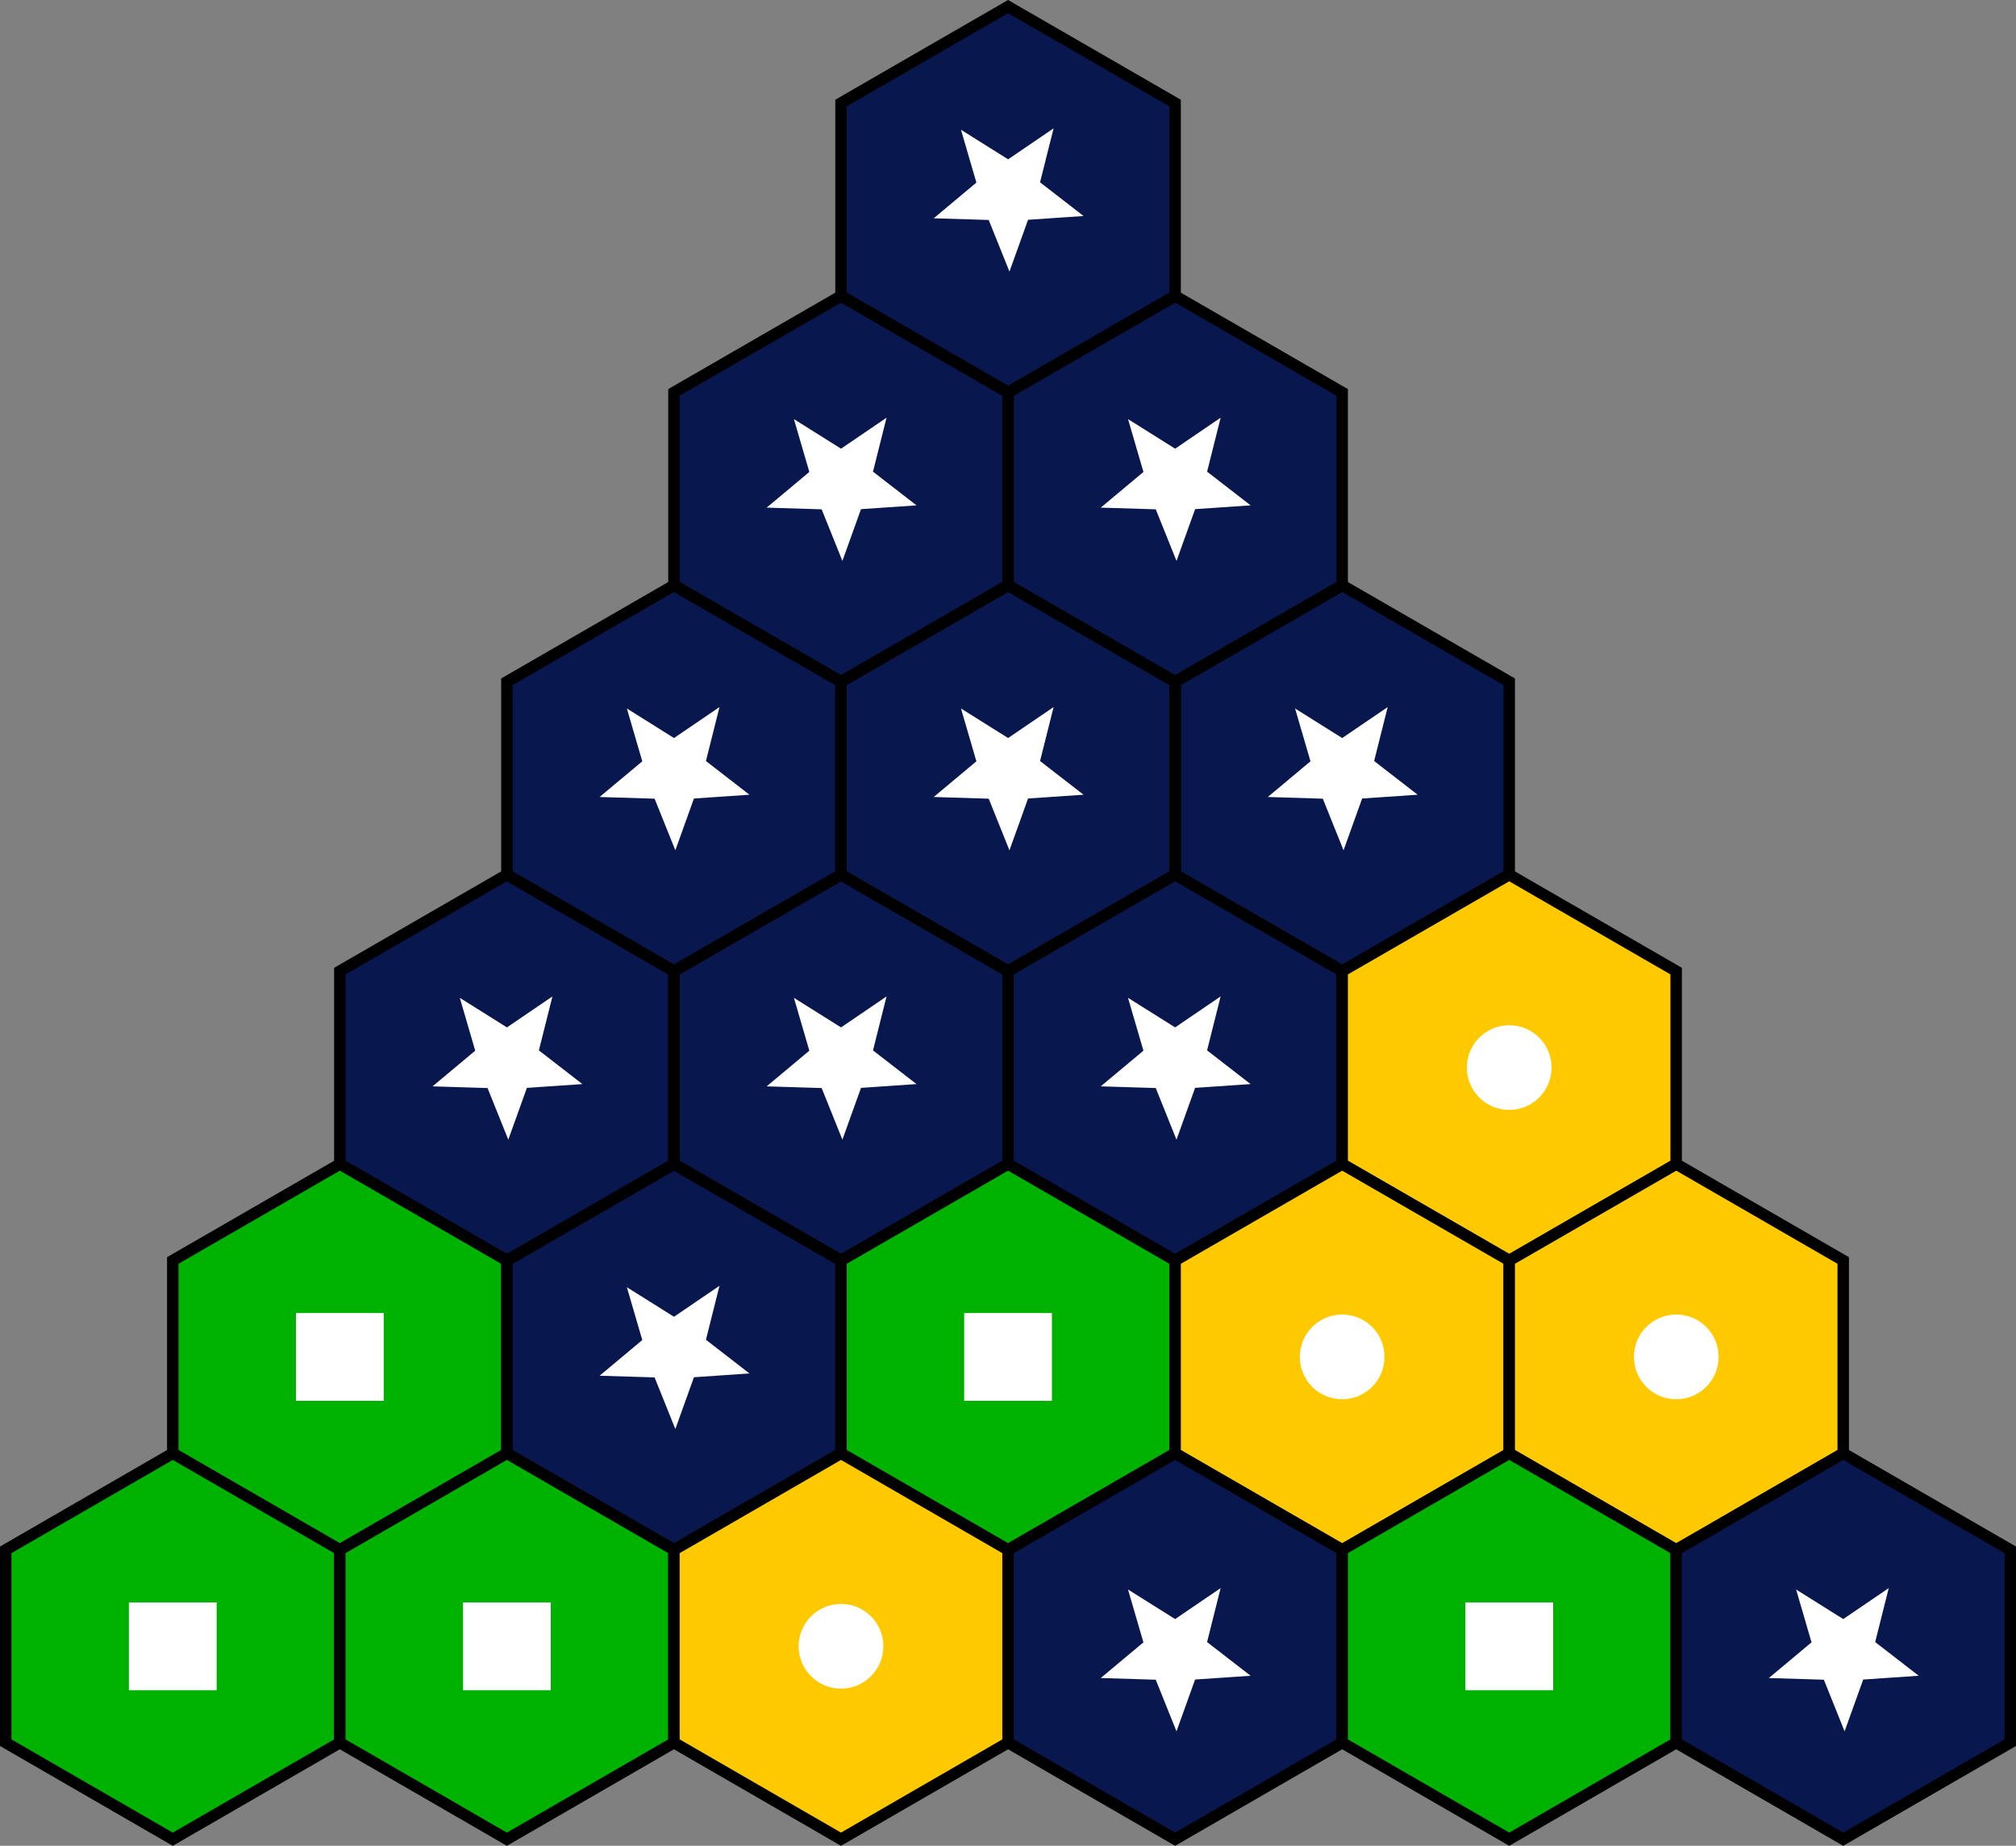<!--?xml version="1.0" encoding="UTF-8"?-->
<svg id="Layer_1" width="176.07" height="161.19" version="1.1" viewBox="0 0 176.07 161.19" xmlns="http://www.w3.org/2000/svg">
<rect x="0" y="0" width="176.07" height="161.19" fill="#808080" stroke="none"/>
<style type="text/css" id="style2">
	.st0{fill:#FFFFFF;}
	.st1{fill:none;stroke:#000000;stroke-miterlimit:10;}
	.st2{fill:#68BE60;}
	.st3{fill:#FFD65E;}
	.st4{fill:#44AEE3;}
	.st5{font-family:'UTMAvo';}
	.st6{font-size:20px;}
</style>
<g id="g1" class="csvg-group">
  <g class="csvg-button"><polygon id="polygon48" class="st0" transform="translate(-2.05,-1.723)" points="60.91 137.07 75.5 128.65 75.5 111.8 60.91 103.38 46.32 111.8 46.32 128.65"></polygon></g>
  <g id="g2528-2" transform="translate(-151.28,36.723)" class="csvg-button">
   <polygon id="polygon40-5-90" class="st0" transform="translate(76.282,-13.175)" points="148.45 86.53 133.86 78.11 119.27 86.53 119.27 103.38 133.86 111.8 148.45 103.38" style="fill:#ffc900"></polygon>
   <circle id="path1759-3-7" cx="210.14" cy="81.78" r="3.699" style="fill:#ffffff;paint-order:stroke fill markers;stop-color:#000000;stroke-miterlimit:1.5;stroke-width:0"></circle>
  </g>
  <g id="g2532-8" transform="translate(-156.39,4.927)" class="csvg-button">
   <polygon id="polygon44-8-2" class="st0" transform="translate(183.52,-6.649)" points="17.14 128.65 31.73 137.07 46.32 128.65 46.32 111.8 31.73 103.38 17.14 111.8" style="fill:#00b200"></polygon>
   <rect id="rect1914-96-1-2-7" x="211.42" y="109.74" width="7.665" height="7.665" style="fill:#ffffff;paint-order:stroke fill markers;stop-color:#000000;stroke-miterlimit:1.5;stroke-width:0"></rect>
  </g>
  <g id="g2524-8" transform="translate(-149.86,96.339)" class="csvg-button">
   <polygon id="polygon36-3-0" class="st0" transform="translate(104.04,-72.792)" points="104.68 78.11 90.09 86.53 90.09 103.38 104.68 111.8 119.27 103.38 119.27 86.53" style="fill:#09174f"></polygon>
   <path id="path1360-5-18" transform="matrix(1.714,0,0,1.714,61.647,-103.32)" d="m83.408 69.657 2.401 1.506 2.318-1.578-.69 2.749 2.217 1.717-2.828.193-.948 2.639-1.057-2.63-2.803-.086 2.175-1.818z" style="fill:#ffffff;paint-order:stroke fill markers;stop-color:#000000;stroke-miterlimit:1.5;stroke-width:0"></path>
  </g>
 </g>
 <g id="g2" class="csvg-group">
  <g class="csvg-button"><polygon id="polygon28" class="st0" transform="translate(-2.05,-1.723)" points="60.91 86.53 46.32 78.11 31.73 86.53 31.73 103.38 46.32 111.8 60.91 103.38"></polygon></g>
  <g id="g2528-38" transform="translate(-165.87,11.453)" class="csvg-button">
   <polygon id="polygon40-5-14" class="st0" transform="translate(76.282,-13.175)" points="119.27 103.38 133.86 111.8 148.45 103.38 148.45 86.53 133.86 78.11 119.27 86.53" style="fill:#ffc900"></polygon>
   <circle id="path1759-3-2" cx="210.14" cy="81.78" r="3.699" style="fill:#ffffff;paint-order:stroke fill markers;stop-color:#000000;stroke-miterlimit:1.5;stroke-width:0"></circle>
  </g>
  <g id="g2532-89" transform="translate(-170.98,-20.343)" class="csvg-button">
   <polygon id="polygon44-8-14" class="st0" transform="translate(183.52,-6.649)" points="46.32 111.8 31.73 103.38 17.14 111.8 17.14 128.65 31.73 137.07 46.32 128.65" style="fill:#00b200"></polygon>
   <rect id="rect1914-96-1-2-44" x="211.42" y="109.74" width="7.665" height="7.665" style="fill:#ffffff;paint-order:stroke fill markers;stop-color:#000000;stroke-miterlimit:1.5;stroke-width:0"></rect>
  </g>
  <g id="g2524-3" transform="translate(-164.45,71.069)" class="csvg-button">
   <polygon id="polygon36-3-4" class="st0" transform="translate(104.04,-72.792)" points="104.68 111.8 119.27 103.38 119.27 86.53 104.68 78.11 90.09 86.53 90.09 103.38" style="fill:#09174f"></polygon>
   <path id="path1360-5-8" transform="matrix(1.714,0,0,1.714,61.647,-103.32)" d="m83.408 69.657 2.401 1.506 2.318-1.578-.69 2.749 2.217 1.717-2.828.193-.948 2.639-1.057-2.63-2.803-.086 2.175-1.818z" style="fill:#ffffff;paint-order:stroke fill markers;stop-color:#000000;stroke-miterlimit:1.5;stroke-width:0"></path>
  </g>
 </g>
 <g id="g3" class="csvg-group">
  <g class="csvg-button"><polygon id="polygon32" class="st0" transform="translate(-2.05,-1.723)" points="75.5 111.8 90.09 103.38 90.09 86.53 75.5 78.11 60.91 86.53 60.91 103.38"></polygon></g>
  <g id="g2528-5" transform="translate(-136.69,11.453)" class="csvg-button">
   <polygon id="polygon40-5-2" class="st0" transform="translate(76.282,-13.175)" points="148.45 86.53 133.86 78.11 119.27 86.53 119.27 103.38 133.86 111.8 148.45 103.38" style="fill:#ffc900"></polygon>
   <circle id="path1759-3-4" cx="210.14" cy="81.78" r="3.699" style="fill:#ffffff;paint-order:stroke fill markers;stop-color:#000000;stroke-miterlimit:1.5;stroke-width:0"></circle>
  </g>
  <g id="g2532-4" transform="translate(-141.8,-20.343)" class="csvg-button">
   <polygon id="polygon44-8-10" class="st0" transform="translate(183.52,-6.649)" points="17.14 128.65 31.73 137.07 46.32 128.65 46.32 111.8 31.73 103.38 17.14 111.8" style="fill:#00b200"></polygon>
   <rect id="rect1914-96-1-2-45" x="211.42" y="109.74" width="7.665" height="7.665" style="fill:#ffffff;paint-order:stroke fill markers;stop-color:#000000;stroke-miterlimit:1.5;stroke-width:0"></rect>
  </g>
  <g id="g2524-5" transform="translate(-135.27,71.069)" class="csvg-button">
   <polygon id="polygon36-3-9" class="st0" transform="translate(104.04,-72.792)" points="104.68 78.11 90.09 86.53 90.09 103.38 104.68 111.8 119.27 103.38 119.27 86.53" style="fill:#09174f"></polygon>
   <path id="path1360-5-6" transform="matrix(1.714,0,0,1.714,61.647,-103.32)" d="m83.408 69.657 2.401 1.506 2.318-1.578-.69 2.749 2.217 1.717-2.828.193-.948 2.639-1.057-2.63-2.803-.086 2.175-1.818z" style="fill:#ffffff;paint-order:stroke fill markers;stop-color:#000000;stroke-miterlimit:1.5;stroke-width:0"></path>
  </g>
 </g>
 <g id="g4" class="csvg-group">
  <g class="csvg-button"><polygon id="polygon16" class="st0" transform="translate(-2.05,-1.723)" points="75.5 61.26 60.91 52.84 46.32 61.26 46.32 78.11 60.91 86.53 75.5 78.11"></polygon></g>
  <g id="g2528-0" transform="translate(-151.28,-13.817)" class="csvg-button">
   <polygon id="polygon40-5-4" class="st0" transform="translate(76.282,-13.175)" points="148.45 86.53 133.86 78.11 119.27 86.53 119.27 103.38 133.86 111.8 148.45 103.38" style="fill:#ffc900"></polygon>
   <circle id="path1759-3-25" cx="210.14" cy="81.78" r="3.699" style="fill:#ffffff;paint-order:stroke fill markers;stop-color:#000000;stroke-miterlimit:1.5;stroke-width:0"></circle>
  </g>
  <g id="g2532-9" transform="translate(-156.39,-45.613)" class="csvg-button">
   <polygon id="polygon44-8-7" class="st0" transform="translate(183.52,-6.649)" points="17.14 128.65 31.73 137.07 46.32 128.65 46.32 111.8 31.73 103.38 17.14 111.8" style="fill:#00b200"></polygon>
   <rect id="rect1914-96-1-2-9" x="211.42" y="109.74" width="7.665" height="7.665" style="fill:#ffffff;paint-order:stroke fill markers;stop-color:#000000;stroke-miterlimit:1.5;stroke-width:0"></rect>
  </g>
  <g id="g2524-9" transform="translate(-149.86,45.799)" class="csvg-button">
   <polygon id="polygon36-3-8" class="st0" transform="translate(104.04,-72.792)" points="104.68 78.11 90.09 86.53 90.09 103.38 104.68 111.8 119.27 103.38 119.27 86.53" style="fill:#09174f"></polygon>
   <path id="path1360-5-5" transform="matrix(1.714,0,0,1.714,61.647,-103.32)" d="m83.408 69.657 2.401 1.506 2.318-1.578-.69 2.749 2.217 1.717-2.828.193-.948 2.639-1.057-2.63-2.803-.086 2.175-1.818z" style="fill:#ffffff;paint-order:stroke fill markers;stop-color:#000000;stroke-miterlimit:1.5;stroke-width:0"></path>
  </g>
 </g>
 <g id="g5" class="csvg-group">
  <g class="csvg-button"><polygon id="polygon20" class="st0" transform="translate(-2.05,-1.723)" points="90.09 86.53 104.68 78.11 104.68 61.26 90.09 52.84 75.5 61.26 75.5 78.11"></polygon></g>
  <g id="g2528-3" transform="translate(-122.1,-13.817)" class="csvg-button">
   <polygon id="polygon40-5-1" class="st0" transform="translate(76.282,-13.175)" points="133.86 111.8 148.45 103.38 148.45 86.53 133.86 78.11 119.27 86.53 119.27 103.38" style="fill:#ffc900"></polygon>
   <circle id="path1759-3-0" cx="210.14" cy="81.78" r="3.699" style="fill:#ffffff;paint-order:stroke fill markers;stop-color:#000000;stroke-miterlimit:1.5;stroke-width:0"></circle>
  </g>
  <g id="g2532-3" transform="translate(-127.21,-45.613)" class="csvg-button">
   <polygon id="polygon44-8-5" class="st0" transform="translate(183.52,-6.649)" points="31.73 103.38 17.14 111.8 17.14 128.65 31.73 137.07 46.32 128.65 46.32 111.8" style="fill:#00b200"></polygon>
   <rect id="rect1914-96-1-2-8" x="211.42" y="109.74" width="7.665" height="7.665" style="fill:#ffffff;paint-order:stroke fill markers;stop-color:#000000;stroke-miterlimit:1.5;stroke-width:0"></rect>
  </g>
  <g id="g2524-6" transform="translate(-120.68,45.799)" class="csvg-button">
   <polygon id="polygon36-3-2" class="st0" transform="translate(104.04,-72.792)" points="119.27 103.38 119.27 86.53 104.68 78.11 90.09 86.53 90.09 103.38 104.68 111.8" style="fill:#09174f"></polygon>
   <path id="path1360-5-1" transform="matrix(1.714,0,0,1.714,61.647,-103.32)" d="m83.408 69.657 2.401 1.506 2.318-1.578-.69 2.749 2.217 1.717-2.828.193-.948 2.639-1.057-2.63-2.803-.086 2.175-1.818z" style="fill:#ffffff;paint-order:stroke fill markers;stop-color:#000000;stroke-miterlimit:1.5;stroke-width:0"></path>
  </g>
 </g>
 <g id="g6" class="csvg-group">
  <g class="csvg-button"><polygon id="polygon24" class="st0" transform="translate(-2.05,-1.723)" points="133.86 61.26 119.27 52.84 104.68 61.26 104.68 78.11 119.27 86.53 133.86 78.11"></polygon></g>
  <g id="g2528" transform="translate(-92.922,-13.817)" class="csvg-button">
   <polygon id="polygon40-5" class="st0" transform="translate(76.282,-13.175)" points="119.27 103.38 133.86 111.8 148.45 103.38 148.45 86.53 133.86 78.11 119.27 86.53" style="fill:#ffc900"></polygon>
   <circle id="path1759-3" cx="210.14" cy="81.78" r="3.699" style="fill:#ffffff;paint-order:stroke fill markers;stop-color:#000000;stroke-miterlimit:1.5;stroke-width:0"></circle>
  </g>
  <g id="g2532" transform="translate(-98.032,-45.613)" class="csvg-button">
   <polygon id="polygon44-8" class="st0" transform="translate(183.52,-6.649)" points="46.32 111.8 31.73 103.38 17.14 111.8 17.14 128.65 31.73 137.07 46.32 128.65" style="fill:#00b200"></polygon>
   <rect id="rect1914-96-1-2" x="211.42" y="109.74" width="7.665" height="7.665" style="fill:#ffffff;paint-order:stroke fill markers;stop-color:#000000;stroke-miterlimit:1.5;stroke-width:0"></rect>
  </g>
  <g id="g2524" transform="translate(-91.502,45.799)" class="csvg-button">
   <polygon id="polygon36-3" class="st0" transform="translate(104.04,-72.792)" points="104.68 111.8 119.27 103.38 119.27 86.53 104.68 78.11 90.09 86.53 90.09 103.38" style="fill:#09174f"></polygon>
   <path id="path1360-5" transform="matrix(1.714,0,0,1.714,61.647,-103.32)" d="m83.408 69.657 2.401 1.506 2.318-1.578-.69 2.749 2.217 1.717-2.828.193-.948 2.639-1.057-2.63-2.803-.086 2.175-1.818z" style="fill:#ffffff;paint-order:stroke fill markers;stop-color:#000000;stroke-miterlimit:1.5;stroke-width:0"></path>
  </g>
 </g>
 <g id="g7" class="csvg-group">
  <g class="csvg-button"><polygon id="polygon8" class="st0" transform="translate(-2.05,-1.723)" points="90.09 35.99 75.5 27.57 60.91 35.99 60.91 52.84 75.5 61.26 90.09 52.84"></polygon></g>
  <g id="g2528-8" transform="translate(-136.69,-39.087)" class="csvg-button">
   <polygon id="polygon40-5-7" class="st0" transform="translate(76.282,-13.175)" points="148.45 86.53 133.86 78.11 119.27 86.53 119.27 103.38 133.86 111.8 148.45 103.38" style="fill:#ffc900"></polygon>
   <circle id="path1759-3-9" cx="210.14" cy="81.78" r="3.699" style="fill:#ffffff;paint-order:stroke fill markers;stop-color:#000000;stroke-miterlimit:1.5;stroke-width:0"></circle>
  </g>
  <g id="g2532-30" transform="translate(-141.8,-70.883)" class="csvg-button">
   <polygon id="polygon44-8-3" class="st0" transform="translate(183.52,-6.649)" points="17.14 128.65 31.73 137.07 46.32 128.65 46.32 111.8 31.73 103.38 17.14 111.8" style="fill:#00b200"></polygon>
   <rect id="rect1914-96-1-2-99" x="211.42" y="109.74" width="7.665" height="7.665" style="fill:#ffffff;paint-order:stroke fill markers;stop-color:#000000;stroke-miterlimit:1.5;stroke-width:0"></rect>
  </g>
  <g id="g2524-2" transform="translate(-135.27,20.529)" class="csvg-button">
   <polygon id="polygon36-3-90" class="st0" transform="translate(104.04,-72.792)" points="90.09 103.38 104.68 111.8 119.27 103.38 119.27 86.53 104.68 78.11 90.09 86.53" style="fill:#09174f"></polygon>
   <path id="path1360-5-69" transform="matrix(1.714,0,0,1.714,61.647,-103.32)" d="m83.408 69.657 2.401 1.506 2.318-1.578-.69 2.749 2.217 1.717-2.828.193-.948 2.639-1.057-2.63-2.803-.086 2.175-1.818z" style="fill:#ffffff;paint-order:stroke fill markers;stop-color:#000000;stroke-miterlimit:1.5;stroke-width:0"></path>
  </g>
 </g>
 <g id="g8" class="csvg-group">
  <g class="csvg-button"><polygon id="polygon12" class="st0" transform="translate(-2.05,-1.723)" points="119.27 35.99 104.68 27.57 90.09 35.99 90.09 52.84 104.68 61.26 119.27 52.84"></polygon></g>
  <g id="g2528-9" transform="translate(-107.51,-39.087)" class="csvg-button">
   <polygon id="polygon40-5-9" class="st0" transform="translate(76.282,-13.175)" points="148.45 86.53 133.86 78.11 119.27 86.53 119.27 103.38 133.86 111.8 148.45 103.38" style="fill:#ffc900"></polygon>
   <circle id="path1759-3-3" cx="210.14" cy="81.78" r="3.699" style="fill:#ffffff;paint-order:stroke fill markers;stop-color:#000000;stroke-miterlimit:1.5;stroke-width:0"></circle>
  </g>
  <g id="g2532-5" transform="translate(-112.62,-70.883)" class="csvg-button">
   <polygon id="polygon44-8-1" class="st0" transform="translate(183.52,-6.649)" points="17.14 128.65 31.73 137.07 46.32 128.65 46.32 111.8 31.73 103.38 17.14 111.8" style="fill:#00b200"></polygon>
   <rect id="rect1914-96-1-2-4" x="211.42" y="109.74" width="7.665" height="7.665" style="fill:#ffffff;paint-order:stroke fill markers;stop-color:#000000;stroke-miterlimit:1.5;stroke-width:0"></rect>
  </g>
  <g id="g2524-0" transform="translate(-106.09,20.529)" class="csvg-button">
   <polygon id="polygon36-3-3" class="st0" transform="translate(104.04,-72.792)" points="104.68 78.11 90.09 86.53 90.09 103.38 104.68 111.8 119.27 103.38 119.27 86.53" style="fill:#09174f"></polygon>
   <path id="path1360-5-7" transform="matrix(1.714,0,0,1.714,61.647,-103.32)" d="m83.408 69.657 2.401 1.506 2.318-1.578-.69 2.749 2.217 1.717-2.828.193-.948 2.639-1.057-2.63-2.803-.086 2.175-1.818z" style="fill:#ffffff;paint-order:stroke fill markers;stop-color:#000000;stroke-miterlimit:1.5;stroke-width:0"></path>
  </g>
 </g>
 <g id="g9" class="csvg-group">
  <g class="csvg-button"><polygon id="polygon4" class="st0" transform="translate(-2.05,-1.723)" points="104.68 10.72 90.09 2.3 75.5 10.72 75.5 27.57 90.09 35.99 104.68 27.57"></polygon></g>
  <g id="g2528-26" transform="translate(-122.1,-64.357)" class="csvg-button">
   <polygon id="polygon40-5-0" class="st0" transform="translate(76.282,-13.175)" points="148.45 86.53 133.86 78.11 119.27 86.53 119.27 103.38 133.86 111.8 148.45 103.38" style="fill:#ffc900"></polygon>
   <circle id="path1759-3-8" cx="210.14" cy="81.78" r="3.699" style="fill:#ffffff;paint-order:stroke fill markers;stop-color:#000000;stroke-miterlimit:1.5;stroke-width:0"></circle>
  </g>
  <g id="g2532-91" transform="translate(-127.21,-96.153)" class="csvg-button">
   <polygon id="polygon44-8-37" class="st0" transform="translate(183.52,-6.649)" points="17.14 128.65 31.73 137.07 46.32 128.65 46.32 111.8 31.73 103.38 17.14 111.8" style="fill:#00b200"></polygon>
   <rect id="rect1914-96-1-2-1" x="211.42" y="109.74" width="7.665" height="7.665" style="fill:#ffffff;paint-order:stroke fill markers;stop-color:#000000;stroke-miterlimit:1.5;stroke-width:0"></rect>
  </g>
  <g id="g2524-55" transform="translate(-120.68,-4.74)" class="csvg-button">
   <polygon id="polygon36-3-34" class="st0" transform="translate(104.04,-72.792)" points="104.68 78.11 90.09 86.53 90.09 103.38 104.68 111.8 119.27 103.38 119.27 86.53" style="fill:#09174f"></polygon>
   <path id="path1360-5-86" transform="matrix(1.714,0,0,1.714,61.647,-103.32)" d="m83.408 69.657 2.401 1.506 2.318-1.578-.69 2.749 2.217 1.717-2.828.193-.948 2.639-1.057-2.63-2.803-.086 2.175-1.818z" style="fill:#ffffff;paint-order:stroke fill markers;stop-color:#000000;stroke-miterlimit:1.5;stroke-width:0"></path>
  </g>
 </g>
 <g id="g2520" transform="translate(-2.05,-1.723)" class="csvg-ignore">
  <polygon id="polygon6" class="st1" points="90.09 35.99 104.68 27.57 104.68 10.72 90.09 2.3 75.5 10.72 75.5 27.57"></polygon>
  <polygon id="polygon10" class="st1" points="75.5 61.26 90.09 52.84 90.09 35.99 75.5 27.57 60.91 35.99 60.91 52.84"></polygon>
  <polygon id="polygon14" class="st1" points="104.68 61.26 119.27 52.84 119.27 35.99 104.68 27.57 90.09 35.99 90.09 52.84"></polygon>
  <polygon id="polygon18" class="st1" points="60.91 86.53 75.5 78.11 75.5 61.26 60.91 52.84 46.32 61.26 46.32 78.11"></polygon>
  <polygon id="polygon22" class="st1" points="90.09 86.53 104.68 78.11 104.68 61.26 90.09 52.84 75.5 61.26 75.5 78.11"></polygon>
  <polygon id="polygon26" class="st1" points="119.27 86.53 133.86 78.11 133.86 61.26 119.27 52.84 104.68 61.26 104.68 78.11"></polygon>
  <polygon id="polygon30" class="st1" points="46.32 111.8 60.91 103.38 60.91 86.53 46.32 78.11 31.73 86.53 31.73 103.38"></polygon>
  <polygon id="polygon34" class="st1" points="75.5 111.8 90.09 103.38 90.09 86.53 75.5 78.11 60.91 86.53 60.91 103.38"></polygon>
  <polygon id="polygon36" class="st0" points="104.68 111.8 119.27 103.38 119.27 86.53 104.68 78.11 90.09 86.53 90.09 103.38" style="fill:#09174f"></polygon>
  <polygon id="polygon38" class="st1" points="104.68 111.8 119.27 103.38 119.27 86.53 104.68 78.11 90.09 86.53 90.09 103.38"></polygon>
  <polygon id="polygon40" class="st0" points="133.86 111.8 148.45 103.38 148.45 86.53 133.86 78.11 119.27 86.53 119.27 103.38" style="fill:#ffc900"></polygon>
  <polygon id="polygon42" class="st1" points="133.86 111.8 148.44 103.38 148.44 86.53 133.86 78.11 119.27 86.53 119.27 103.38"></polygon>
  <polygon id="polygon44" class="st0" points="31.73 137.07 46.32 128.65 46.32 111.8 31.73 103.38 17.14 111.8 17.14 128.65" style="fill:#00b200"></polygon>
  <rect id="rect1914-96-1" x="27.897" y="116.39" width="7.665" height="7.665" style="fill:#ffffff;paint-order:stroke fill markers;stop-color:#000000;stroke-miterlimit:1.5;stroke-width:0"></rect>
  <polygon id="polygon46" class="st1" points="31.73 137.07 46.32 128.65 46.32 111.8 31.73 103.38 17.14 111.8 17.14 128.65"></polygon>
  <polygon id="polygon50" class="st1" points="60.91 137.07 75.5 128.65 75.5 111.8 60.91 103.38 46.32 111.8 46.32 128.65"></polygon>
  <polygon id="polygon52" class="st0" points="90.09 137.07 104.68 128.65 104.68 111.8 90.09 103.38 75.5 111.8 75.5 128.65" style="fill:#00b200"></polygon>
  <polygon id="polygon54" class="st1" points="90.09 137.07 104.68 128.65 104.68 111.8 90.09 103.38 75.5 111.8 75.5 128.65"></polygon>
  <polygon id="polygon56" class="st0" points="119.27 137.07 133.86 128.65 133.86 111.8 119.27 103.38 104.68 111.8 104.68 128.65" style="fill:#ffc900"></polygon>
  <polygon id="polygon58" class="st1" points="119.27 137.07 133.86 128.65 133.86 111.8 119.27 103.38 104.68 111.8 104.68 128.65"></polygon>
  <polygon id="polygon60" class="st0" points="148.45 137.07 163.03 128.65 163.03 111.8 148.45 103.38 133.86 111.8 133.86 128.65" style="fill:#ffc900"></polygon>
  <polygon id="polygon62" class="st1" points="148.45 137.07 163.03 128.65 163.03 111.8 148.45 103.38 133.86 111.8 133.86 128.65"></polygon>
  <polygon id="polygon64" class="st2" points="17.14 162.34 31.73 153.91 31.73 137.07 17.14 128.64 2.55 137.07 2.55 153.91" style="fill:#00b200"></polygon>
  <polygon id="polygon66" class="st1" points="17.14 162.34 31.73 153.91 31.73 137.07 17.14 128.64 2.55 137.07 2.55 153.91"></polygon>
  <polygon id="polygon68" class="st2" points="46.32 162.34 60.91 153.91 60.91 137.07 46.32 128.64 31.73 137.07 31.73 153.91" style="fill:#00b200"></polygon>
  <polygon id="polygon70" class="st1" points="46.32 162.34 60.91 153.91 60.91 137.07 46.32 128.64 31.73 137.07 31.73 153.91"></polygon>
  <polygon id="polygon72" class="st3" points="75.5 162.34 90.09 153.91 90.09 137.07 75.5 128.64 60.91 137.07 60.91 153.91" style="fill:#ffc900"></polygon>
  <polygon id="polygon74" class="st1" points="75.5 162.34 90.09 153.91 90.09 137.07 75.5 128.64 60.91 137.07 60.91 153.91"></polygon>
  <polygon id="polygon76" class="st4" points="104.68 162.34 119.27 153.91 119.27 137.07 104.68 128.64 90.09 137.07 90.09 153.91" style="fill:#09174f"></polygon>
  <polygon id="polygon78" class="st1" points="104.68 162.34 119.27 153.91 119.27 137.07 104.68 128.64 90.09 137.07 90.09 153.91"></polygon>
  <polygon id="polygon80" class="st2" points="133.86 162.34 148.45 153.91 148.45 137.07 133.86 128.64 119.27 137.07 119.27 153.91" style="fill:#00b200"></polygon>
  <polygon id="polygon82" class="st1" points="133.86 162.34 148.44 153.91 148.44 137.07 133.86 128.64 119.27 137.07 119.27 153.91"></polygon>
  <polygon id="polygon84" class="st4" points="163.03 162.34 177.62 153.91 177.62 137.07 163.03 128.64 148.44 137.07 148.44 153.91" style="fill:#09174f"></polygon>
  <polygon id="polygon86" class="st1" points="163.03 162.34 177.62 153.91 177.62 137.07 163.03 128.64 148.44 137.07 148.44 153.91"></polygon>
  <path id="path1360" transform="matrix(1.714,0,0,1.714,-42.395,-30.529)" d="m83.408 69.657 2.401 1.506 2.318-1.578-.69 2.749 2.217 1.717-2.828.193-.948 2.639-1.057-2.63-2.803-.086 2.175-1.818z" style="fill:#ffffff;paint-order:stroke fill markers;stop-color:#000000;stroke-miterlimit:1.5;stroke-width:0"></path>
  <path id="path1360-4" transform="matrix(1.714,0,0,1.714,-42.395,21.142)" d="m83.408 69.657 2.401 1.506 2.318-1.578-.69 2.749 2.217 1.717-2.828.193-.948 2.639-1.057-2.63-2.803-.086 2.175-1.818z" style="fill:#ffffff;paint-order:stroke fill markers;stop-color:#000000;stroke-miterlimit:1.5;stroke-width:0"></path>
  <path id="path1360-4-3" transform="matrix(1.714,0,0,1.714,15.955,21.142)" d="m83.408 69.657 2.401 1.506 2.318-1.578-.69 2.749 2.217 1.717-2.828.193-.948 2.639-1.057-2.63-2.803-.086 2.175-1.818z" style="fill:#ffffff;paint-order:stroke fill markers;stop-color:#000000;stroke-miterlimit:1.5;stroke-width:0"></path>
  <circle id="path1759" cx="133.86" cy="94.955" r="3.699" style="fill:#ffffff;paint-order:stroke fill markers;stop-color:#000000;stroke-miterlimit:1.5;stroke-width:0"></circle>
  <circle id="path1759-0" cx="119.27" cy="120.22" r="3.699" style="fill:#ffffff;paint-order:stroke fill markers;stop-color:#000000;stroke-miterlimit:1.5;stroke-width:0"></circle>
  <circle id="path1759-1" cx="148.45" cy="120.22" r="3.699" style="fill:#ffffff;paint-order:stroke fill markers;stop-color:#000000;stroke-miterlimit:1.5;stroke-width:0"></circle>
  <circle id="path1759-9" cx="75.5" cy="145.49" r="3.699" style="fill:#ffffff;paint-order:stroke fill markers;stop-color:#000000;stroke-miterlimit:1.5;stroke-width:0"></circle>
  <rect id="rect1914" x="86.257" y="116.39" width="7.665" height="7.665" style="fill:#ffffff;paint-order:stroke fill markers;stop-color:#000000;stroke-miterlimit:1.5;stroke-width:0"></rect>
  <rect id="rect1914-96" x="42.487" y="141.66" width="7.665" height="7.665" style="fill:#ffffff;paint-order:stroke fill markers;stop-color:#000000;stroke-miterlimit:1.5;stroke-width:0"></rect>
  <rect id="rect1914-9" x="130.03" y="141.66" width="7.665" height="7.665" style="fill:#ffffff;paint-order:stroke fill markers;stop-color:#000000;stroke-miterlimit:1.5;stroke-width:0"></rect>
  <rect id="rect1914-96-6" x="13.307" y="141.66" width="7.665" height="7.665" style="fill:#ffffff;paint-order:stroke fill markers;stop-color:#000000;stroke-miterlimit:1.5;stroke-width:0"></rect>
 </g>
</svg>
